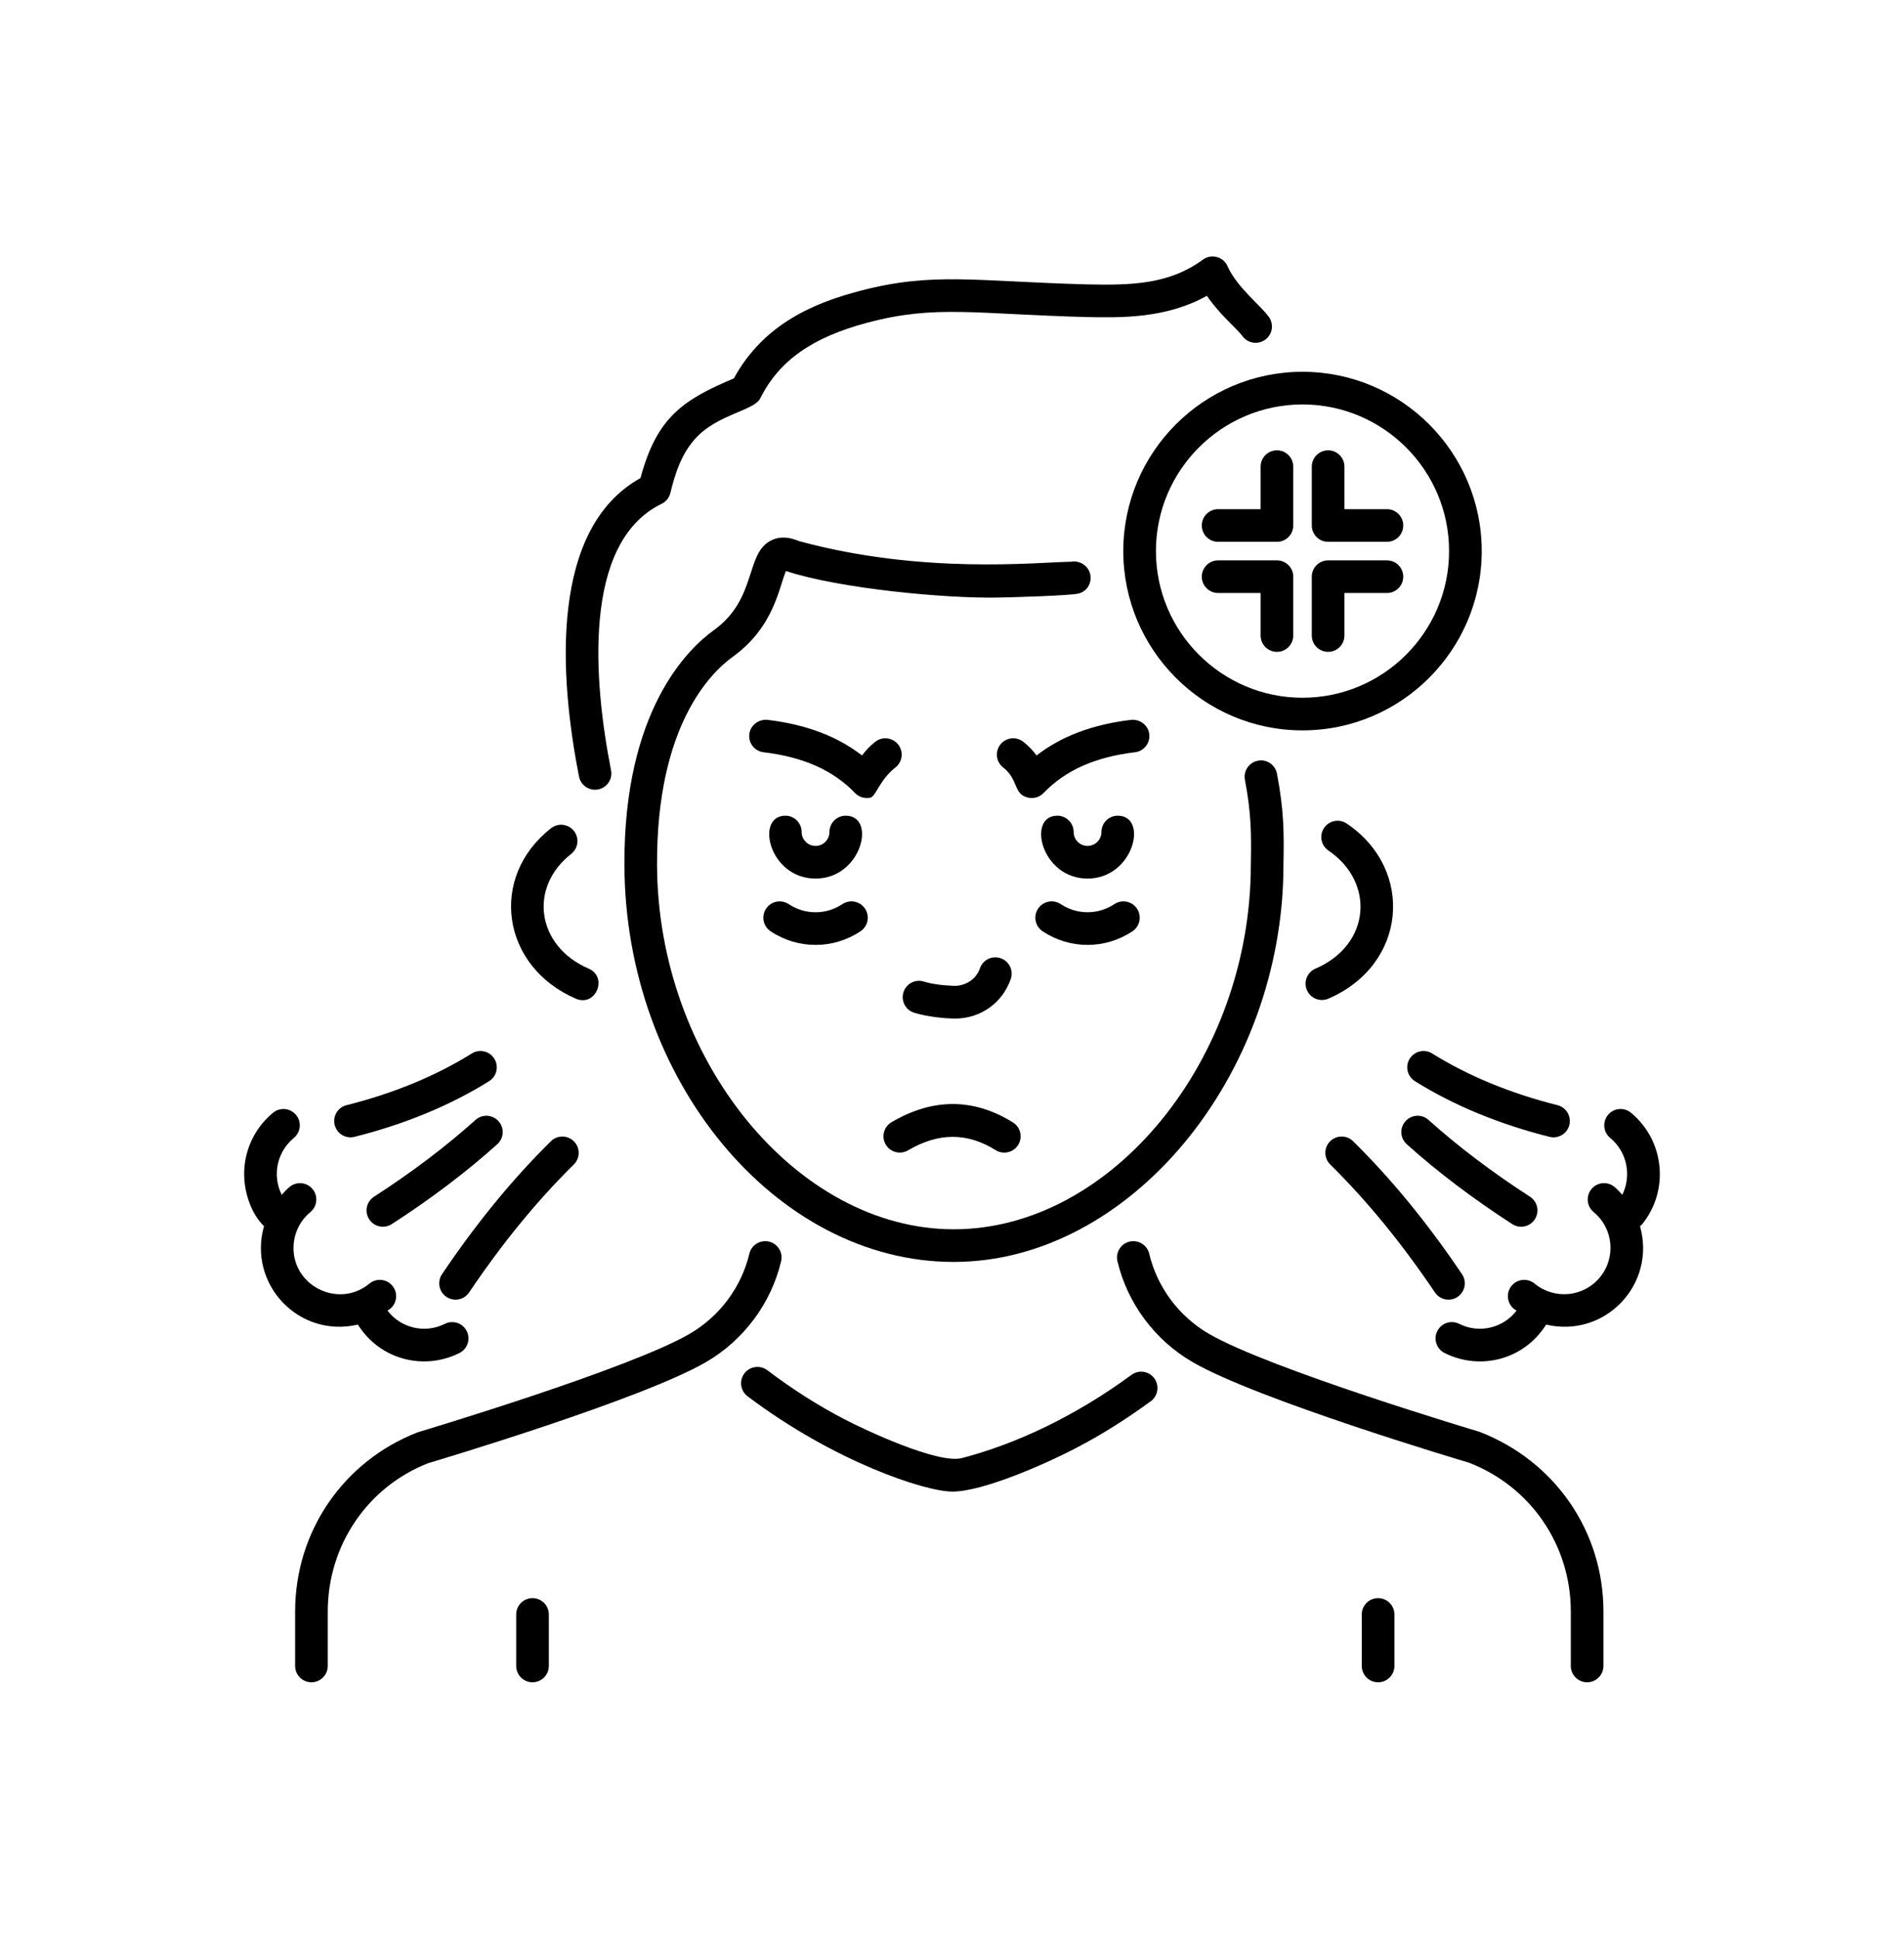 <svg width="56" height="57" viewBox="0 0 56 57" fill="none" xmlns="http://www.w3.org/2000/svg">
<path d="M30.666 27.381C31.469 27.914 32.503 27.915 33.307 27.381C33.528 27.234 33.588 26.936 33.441 26.715C33.294 26.494 32.996 26.436 32.776 26.581C32.296 26.9 31.677 26.9 31.197 26.581C30.977 26.436 30.679 26.494 30.532 26.715C30.385 26.936 30.445 27.234 30.666 27.381Z" fill="black"/>
<path d="M22.666 27.381C23.478 27.92 24.513 27.909 25.308 27.381C25.529 27.234 25.589 26.936 25.442 26.715C25.295 26.494 24.997 26.436 24.777 26.581C24.297 26.901 23.678 26.901 23.198 26.582C22.977 26.436 22.679 26.494 22.532 26.715C22.385 26.936 22.445 27.234 22.666 27.381Z" fill="black"/>
<path d="M16.799 25.106C17.008 24.942 17.045 24.64 16.881 24.432C16.718 24.224 16.417 24.186 16.208 24.35C14.363 25.794 14.748 28.414 16.933 29.361C17.522 29.616 17.891 28.73 17.315 28.48C15.778 27.815 15.54 26.091 16.799 25.106Z" fill="black"/>
<path d="M39.069 29.362C41.376 28.37 41.624 25.573 39.61 24.213C39.391 24.064 39.092 24.121 38.944 24.342C38.795 24.561 38.853 24.86 39.073 25.008C40.446 25.938 40.318 27.78 38.69 28.479C38.446 28.584 38.334 28.867 38.438 29.11C38.543 29.354 38.825 29.466 39.069 29.362Z" fill="black"/>
<path d="M19.459 14.813C19.588 14.751 19.682 14.634 19.716 14.496C19.858 13.912 20.051 13.31 20.491 12.852C21.132 12.179 22.183 12.068 22.36 11.712C22.916 10.601 23.893 9.914 25.531 9.482C27.517 8.958 28.658 9.233 31.968 9.322C32.966 9.341 34.289 9.369 35.497 8.697C35.881 9.26 36.377 9.657 36.542 9.881C36.697 10.096 36.998 10.144 37.212 9.987C37.427 9.832 37.474 9.532 37.319 9.317C37.058 8.957 36.387 8.457 36.102 7.823C35.976 7.542 35.625 7.454 35.38 7.633C34.401 8.352 33.313 8.391 31.991 8.362C28.664 8.273 27.434 7.988 25.286 8.554C24.028 8.886 22.483 9.477 21.585 11.124C20.116 11.748 19.323 12.243 18.838 14.055C16.168 15.542 16.443 19.851 17.03 22.831C17.075 23.06 17.276 23.219 17.5 23.219C17.807 23.219 18.03 22.94 17.972 22.646C17.466 20.079 17.104 15.955 19.459 14.813Z" fill="black"/>
<path d="M28.014 43.854C28.93 43.854 30.826 43.005 31.651 42.572C32.389 42.187 33.128 41.724 33.848 41.196C34.061 41.039 34.107 40.738 33.95 40.524C33.793 40.31 33.492 40.264 33.279 40.422C31.614 41.645 29.87 42.458 28.291 42.869C27.588 43.052 25.425 42.036 24.824 41.721C24.06 41.324 23.301 40.84 22.567 40.285C22.356 40.127 22.054 40.168 21.894 40.379C21.734 40.59 21.776 40.892 21.988 41.052C24.511 42.958 27.194 43.854 28.014 43.854Z" fill="black"/>
<path d="M22.974 37.082C23.036 36.824 22.876 36.566 22.619 36.504C22.359 36.444 22.102 36.602 22.04 36.86C21.806 37.844 21.166 38.702 20.285 39.215C18.5 40.253 12.383 42.08 12.284 42.111C10.095 42.962 8.68 45.031 8.68 47.38V48.98C8.68 49.245 8.895 49.46 9.16 49.46C9.425 49.46 9.64 49.245 9.64 48.98V47.38C9.64 45.43 10.814 43.712 12.595 43.018C12.851 42.942 18.884 41.141 20.768 40.045C21.875 39.401 22.679 38.321 22.974 37.082Z" fill="black"/>
<path d="M46.68 49.46C46.945 49.46 47.16 49.245 47.16 48.98V47.38C47.16 45.031 45.745 42.962 43.519 42.098C43.458 42.08 37.34 40.253 35.555 39.215C34.674 38.703 34.034 37.844 33.8 36.86C33.739 36.602 33.482 36.444 33.222 36.504C32.964 36.566 32.805 36.824 32.866 37.082C33.161 38.321 33.965 39.401 35.073 40.045C36.956 41.141 42.989 42.942 43.208 43.005C45.026 43.712 46.2 45.43 46.2 47.38V48.98C46.2 49.245 46.415 49.46 46.68 49.46Z" fill="black"/>
<path d="M15.182 47.466V48.98C15.182 49.245 15.397 49.46 15.662 49.46C15.927 49.46 16.142 49.245 16.142 48.98V47.466C16.142 47.201 15.927 46.986 15.662 46.986C15.397 46.986 15.182 47.201 15.182 47.466Z" fill="black"/>
<path d="M40.052 47.466V48.98C40.052 49.245 40.267 49.46 40.532 49.46C40.797 49.46 41.012 49.245 41.012 48.98V47.466C41.012 47.201 40.797 46.986 40.532 46.986C40.267 46.986 40.052 47.201 40.052 47.466Z" fill="black"/>
<path d="M28.051 37.102C33.217 37.102 37.749 31.644 37.749 25.421C37.766 24.513 37.767 23.842 37.558 22.747C37.508 22.486 37.255 22.312 36.997 22.366C36.736 22.415 36.565 22.667 36.615 22.927C36.803 23.91 36.806 24.532 36.789 25.421C36.789 31.132 32.706 36.142 28.051 36.142C23.415 36.142 19.337 31.132 19.325 25.419C19.31 21.362 20.882 19.792 21.56 19.304C22.767 18.431 22.91 17.269 23.116 16.789C24.708 17.31 27.819 17.599 29.364 17.569C29.783 17.561 31.428 17.514 31.711 17.453C31.965 17.396 32.118 17.149 32.067 16.893C32.016 16.637 31.759 16.469 31.504 16.515C30.465 16.532 27.14 16.895 23.502 15.91C23.198 15.781 22.938 15.771 22.705 15.877C21.899 16.248 22.293 17.589 20.998 18.526C20.201 19.099 18.348 20.92 18.365 25.422C18.379 31.753 22.815 37.102 28.051 37.102Z" fill="black"/>
<path d="M26.465 33.887C26.548 33.887 26.632 33.866 26.708 33.821C27.602 33.294 28.445 33.293 29.285 33.815C29.509 33.956 29.806 33.886 29.946 33.661C30.086 33.435 30.017 33.14 29.792 33C28.636 32.281 27.434 32.279 26.221 32.994C25.993 33.128 25.916 33.422 26.051 33.651C26.14 33.803 26.3 33.887 26.465 33.887Z" fill="black"/>
<path d="M32.875 23.982C32.61 23.982 32.395 24.197 32.395 24.462C32.395 24.688 32.212 24.871 31.986 24.871C31.761 24.871 31.578 24.688 31.578 24.462C31.578 24.197 31.363 23.982 31.098 23.982C30.196 23.982 30.619 25.831 31.986 25.831C33.349 25.831 33.786 23.982 32.875 23.982Z" fill="black"/>
<path d="M24.875 23.982C24.61 23.982 24.395 24.197 24.395 24.462C24.395 24.688 24.212 24.871 23.987 24.871C23.762 24.871 23.578 24.688 23.578 24.462C23.578 24.197 23.363 23.982 23.099 23.982C22.203 23.982 22.614 25.831 23.987 25.831C25.35 25.831 25.786 23.982 24.875 23.982Z" fill="black"/>
<path d="M28.099 29.946C28.838 29.946 29.488 29.485 29.729 28.782C29.815 28.532 29.682 28.259 29.431 28.173C29.179 28.085 28.907 28.22 28.821 28.471C28.711 28.791 28.405 28.984 28.07 28.986C27.698 28.971 27.396 28.929 27.173 28.859C26.92 28.779 26.65 28.921 26.572 29.174C26.493 29.427 26.634 29.696 26.887 29.775C27.261 29.892 27.786 29.946 28.099 29.946Z" fill="black"/>
<path d="M33.802 21.584C33.77 21.32 33.529 21.141 33.269 21.164C32.137 21.299 31.22 21.643 30.487 22.212C30.376 22.059 30.245 21.924 30.095 21.807C29.886 21.645 29.584 21.682 29.421 21.891C29.259 22.101 29.296 22.402 29.505 22.565C29.965 22.922 29.796 23.354 30.242 23.452C30.41 23.489 30.578 23.434 30.692 23.316C31.333 22.648 32.213 22.256 33.382 22.117C33.645 22.086 33.833 21.847 33.802 21.584Z" fill="black"/>
<path d="M26.335 22.565C26.544 22.402 26.582 22.101 26.419 21.892C26.256 21.682 25.954 21.644 25.746 21.807C25.595 21.924 25.465 22.059 25.354 22.212C24.62 21.643 23.704 21.299 22.572 21.164C22.314 21.141 22.07 21.32 22.039 21.584C22.008 21.847 22.195 22.086 22.459 22.117C23.627 22.256 24.507 22.648 25.148 23.316C25.261 23.433 25.428 23.489 25.599 23.452C25.762 23.416 25.869 22.929 26.335 22.565Z" fill="black"/>
<path d="M37.557 13.24C37.292 13.24 37.077 13.455 37.077 13.72V14.97H35.827C35.562 14.97 35.347 15.185 35.347 15.45C35.347 15.715 35.562 15.93 35.827 15.93H37.557C37.822 15.93 38.037 15.715 38.037 15.45V13.72C38.037 13.455 37.822 13.24 37.557 13.24Z" fill="black"/>
<path d="M39.062 15.93H40.792C41.057 15.93 41.272 15.715 41.272 15.45C41.272 15.185 41.057 14.97 40.792 14.97H39.542V13.72C39.542 13.455 39.327 13.24 39.062 13.24C38.797 13.24 38.582 13.455 38.582 13.72V15.45C38.582 15.715 38.797 15.93 39.062 15.93Z" fill="black"/>
<path d="M37.557 16.475H35.827C35.562 16.475 35.347 16.69 35.347 16.955C35.347 17.22 35.562 17.435 35.827 17.435H37.077V18.685C37.077 18.95 37.292 19.165 37.557 19.165C37.822 19.165 38.037 18.95 38.037 18.685V16.955C38.037 16.69 37.822 16.475 37.557 16.475Z" fill="black"/>
<path d="M39.062 19.165C39.327 19.165 39.542 18.95 39.542 18.685V17.435H40.792C41.057 17.435 41.272 17.22 41.272 16.955C41.272 16.69 41.057 16.475 40.792 16.475H39.062C38.797 16.475 38.582 16.69 38.582 16.955V18.685C38.582 18.95 38.797 19.165 39.062 19.165Z" fill="black"/>
<path d="M43.58 16.202C43.58 13.296 41.216 10.931 38.309 10.931C35.403 10.931 33.038 13.296 33.038 16.202C33.038 19.109 35.403 21.474 38.309 21.474C41.216 21.474 43.58 19.109 43.58 16.202ZM33.998 16.202C33.998 13.825 35.932 11.891 38.309 11.891C40.686 11.891 42.62 13.825 42.62 16.202C42.62 18.58 40.686 20.514 38.309 20.514C35.932 20.514 33.998 18.58 33.998 16.202Z" fill="black"/>
<path d="M47.969 32.715C47.765 32.546 47.462 32.575 47.294 32.78C47.125 32.984 47.154 33.287 47.358 33.456C47.861 33.87 47.99 34.568 47.715 35.128C47.641 35.048 47.569 34.966 47.483 34.895C47.278 34.726 46.975 34.755 46.808 34.96C46.639 35.164 46.668 35.467 46.872 35.636C47.453 36.115 47.535 36.974 47.055 37.556C46.571 38.141 45.712 38.215 45.135 37.739C44.931 37.57 44.629 37.599 44.459 37.803C44.291 38.007 44.319 38.31 44.524 38.479C44.549 38.5 44.578 38.514 44.604 38.534C44.216 39.041 43.511 39.22 42.917 38.922C42.68 38.802 42.392 38.898 42.273 39.136C42.154 39.372 42.25 39.66 42.487 39.779C43.506 40.291 44.803 40.006 45.475 38.944C47.212 39.349 48.72 37.756 48.235 36.049C48.251 36.034 48.27 36.028 48.284 36.011C49.106 35.016 48.965 33.537 47.969 32.715Z" fill="black"/>
<path d="M46.157 33.075C46.221 32.819 46.065 32.557 45.808 32.493C44.424 32.145 43.184 31.634 42.123 30.973C41.899 30.832 41.603 30.901 41.462 31.127C41.322 31.352 41.391 31.648 41.616 31.788C42.761 32.502 44.093 33.052 45.574 33.424C45.823 33.488 46.091 33.339 46.157 33.075Z" fill="black"/>
<path d="M42.205 38C42.298 38.137 42.449 38.211 42.603 38.211C42.984 38.211 43.217 37.783 43 37.462C41.982 35.954 40.934 34.675 39.798 33.553C39.61 33.368 39.306 33.369 39.119 33.557C38.933 33.746 38.935 34.05 39.124 34.237C40.214 35.313 41.222 36.544 42.205 38Z" fill="black"/>
<path d="M45.143 35.847C45.286 35.624 45.222 35.327 44.999 35.184C43.89 34.468 42.887 33.709 42.016 32.927C41.818 32.749 41.516 32.766 41.338 32.964C41.161 33.16 41.178 33.464 41.375 33.641C42.283 34.457 43.328 35.247 44.479 35.99C44.703 36.134 44.999 36.069 45.143 35.847Z" fill="black"/>
<path d="M7.765 36.049C7.283 37.747 8.78 39.351 10.525 38.944C11.196 40.002 12.49 40.293 13.514 39.779C13.751 39.661 13.846 39.373 13.728 39.136C13.609 38.898 13.319 38.803 13.083 38.922C12.489 39.221 11.784 39.04 11.397 38.534C11.423 38.514 11.451 38.5 11.477 38.479C11.681 38.31 11.71 38.008 11.541 37.803C11.372 37.599 11.07 37.57 10.865 37.739C9.935 38.507 8.524 37.769 8.639 36.557C8.674 36.195 8.848 35.867 9.129 35.636C9.333 35.467 9.362 35.164 9.194 34.96C9.024 34.756 8.723 34.727 8.518 34.896C8.432 34.966 8.359 35.048 8.286 35.129C7.995 34.541 8.156 33.857 8.643 33.456C8.847 33.287 8.876 32.984 8.707 32.78C8.539 32.576 8.236 32.547 8.031 32.716C7.549 33.114 7.251 33.676 7.191 34.298C7.123 35.019 7.412 35.719 7.765 36.049Z" fill="black"/>
<path d="M10.426 33.424C11.907 33.052 13.239 32.502 14.385 31.788C14.61 31.648 14.678 31.352 14.539 31.127C14.398 30.901 14.101 30.832 13.877 30.973C12.816 31.634 11.577 32.145 10.193 32.493C9.935 32.557 9.779 32.819 9.844 33.075C9.91 33.339 10.177 33.488 10.426 33.424Z" fill="black"/>
<path d="M13.796 38C14.779 36.543 15.787 35.312 16.877 34.237C17.066 34.051 17.068 33.746 16.881 33.558C16.695 33.369 16.391 33.368 16.203 33.553C15.067 34.674 14.02 35.952 13 37.462C12.852 37.682 12.91 37.981 13.13 38.129C13.351 38.277 13.648 38.219 13.796 38Z" fill="black"/>
<path d="M11.522 35.99C12.673 35.248 13.717 34.457 14.626 33.641C14.823 33.464 14.84 33.161 14.663 32.964C14.486 32.767 14.182 32.749 13.985 32.927C13.114 33.709 12.109 34.469 11.001 35.184C10.778 35.327 10.714 35.624 10.858 35.847C11.001 36.069 11.297 36.135 11.522 35.99Z" fill="black"/>
</svg>
